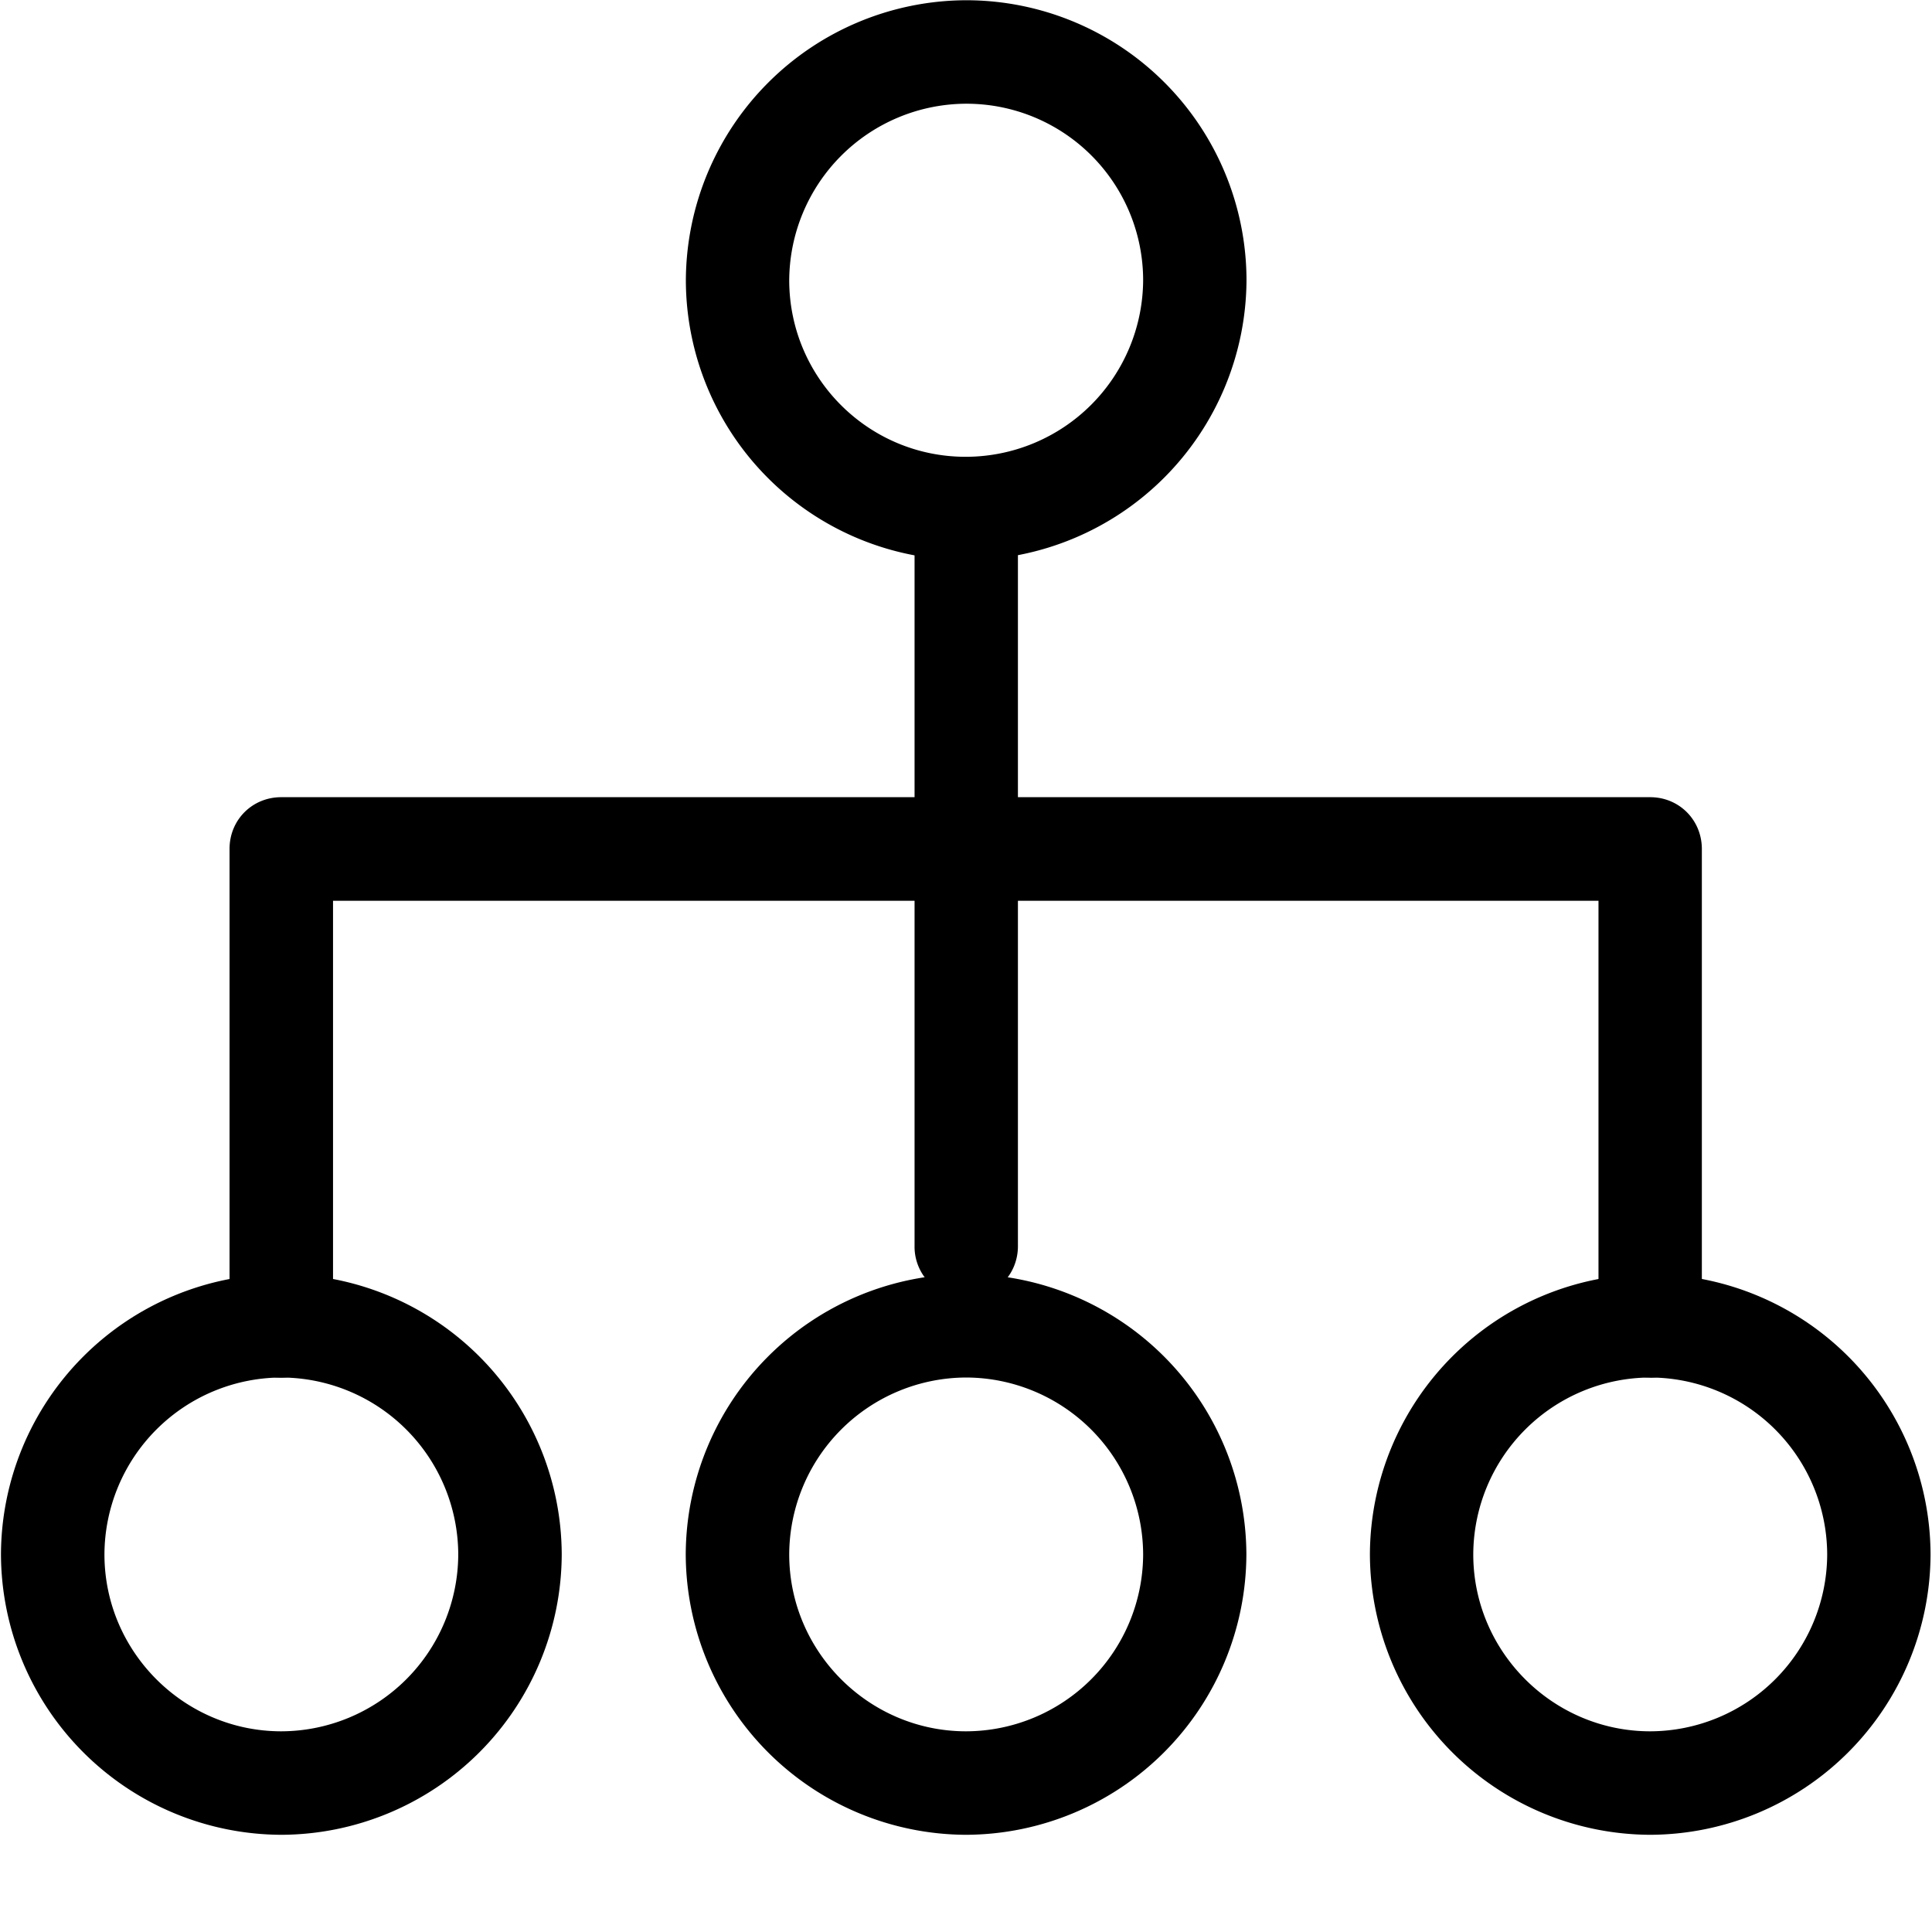 <?xml version="1.0" standalone="no"?><!DOCTYPE svg PUBLIC "-//W3C//DTD SVG 1.1//EN" "http://www.w3.org/Graphics/SVG/1.1/DTD/svg11.dtd"><svg t="1574848163325" class="icon" viewBox="0 0 1024 1024" version="1.1" xmlns="http://www.w3.org/2000/svg" p-id="9273" xmlns:xlink="http://www.w3.org/1999/xlink" width="200" height="200"><defs><style type="text/css"></style></defs><path d="M512.064 296.896A148.608 148.608 0 0 1 363.52 148.8 149.056 149.056 0 0 1 512.064 0.128a148.608 148.608 0 0 1 148.608 148.16 149.12 149.12 0 0 1-148.608 148.608z m0-241.92a94.08 94.08 0 0 0-93.76 93.824c0.192 51.648 42.112 93.44 93.76 93.312a94.08 94.08 0 0 0 93.824-93.76A93.632 93.632 0 0 0 512 54.976h0.064z m0 917.504a149.12 149.12 0 0 1-148.608-148.608A149.12 149.12 0 0 1 512 675.264a149.12 149.12 0 0 1 148.608 148.608 149.12 149.12 0 0 1-148.608 148.608z m0-242.368a94.08 94.08 0 0 0-93.76 93.76c0 51.584 42.24 93.76 93.76 93.76a94.08 94.08 0 0 0 93.824-93.76 94.08 94.08 0 0 0-93.824-93.76zM149.12 972.48a149.12 149.12 0 0 1-148.608-148.608 149.12 149.12 0 0 1 148.608-148.608 149.12 149.12 0 0 1 148.608 148.608 149.12 149.12 0 0 1-148.608 148.608z m0-242.368a94.08 94.08 0 0 0-93.76 93.76c0 51.584 42.24 93.76 93.76 93.76a94.08 94.08 0 0 0 93.76-93.76 94.08 94.08 0 0 0-93.76-93.76z m725.568 242.368a149.12 149.12 0 0 1-148.608-148.608 149.12 149.12 0 0 1 148.608-148.608 149.056 149.056 0 0 1 148.544 148.608 149.12 149.12 0 0 1-148.48 148.608z m0-242.368a94.08 94.08 0 0 0-93.824 93.76c0 51.584 42.24 93.76 93.824 93.76a94.08 94.08 0 0 0 93.76-93.76 94.08 94.08 0 0 0-93.76-93.76z" p-id="9274"></path><path d="M874.624 730.112a27.136 27.136 0 0 1-27.392-27.456V477.44H176.512v225.28c0 15.36-12.096 27.456-27.456 27.456a27.136 27.136 0 0 1-27.392-27.456V449.92c0-15.36 12.032-27.392 27.392-27.392h725.568c15.36 0 27.392 12.096 27.392 27.456v252.8c0 15.36-12.096 27.392-27.392 27.392z" p-id="9275"></path><path d="M512.064 687.936a27.136 27.136 0 0 1-27.328-27.456V290.816c0-15.36 11.968-27.456 27.328-27.456s27.456 12.096 27.456 27.456v369.664c0 15.36-12.096 27.456-27.456 27.456z" p-id="9276"></path></svg>